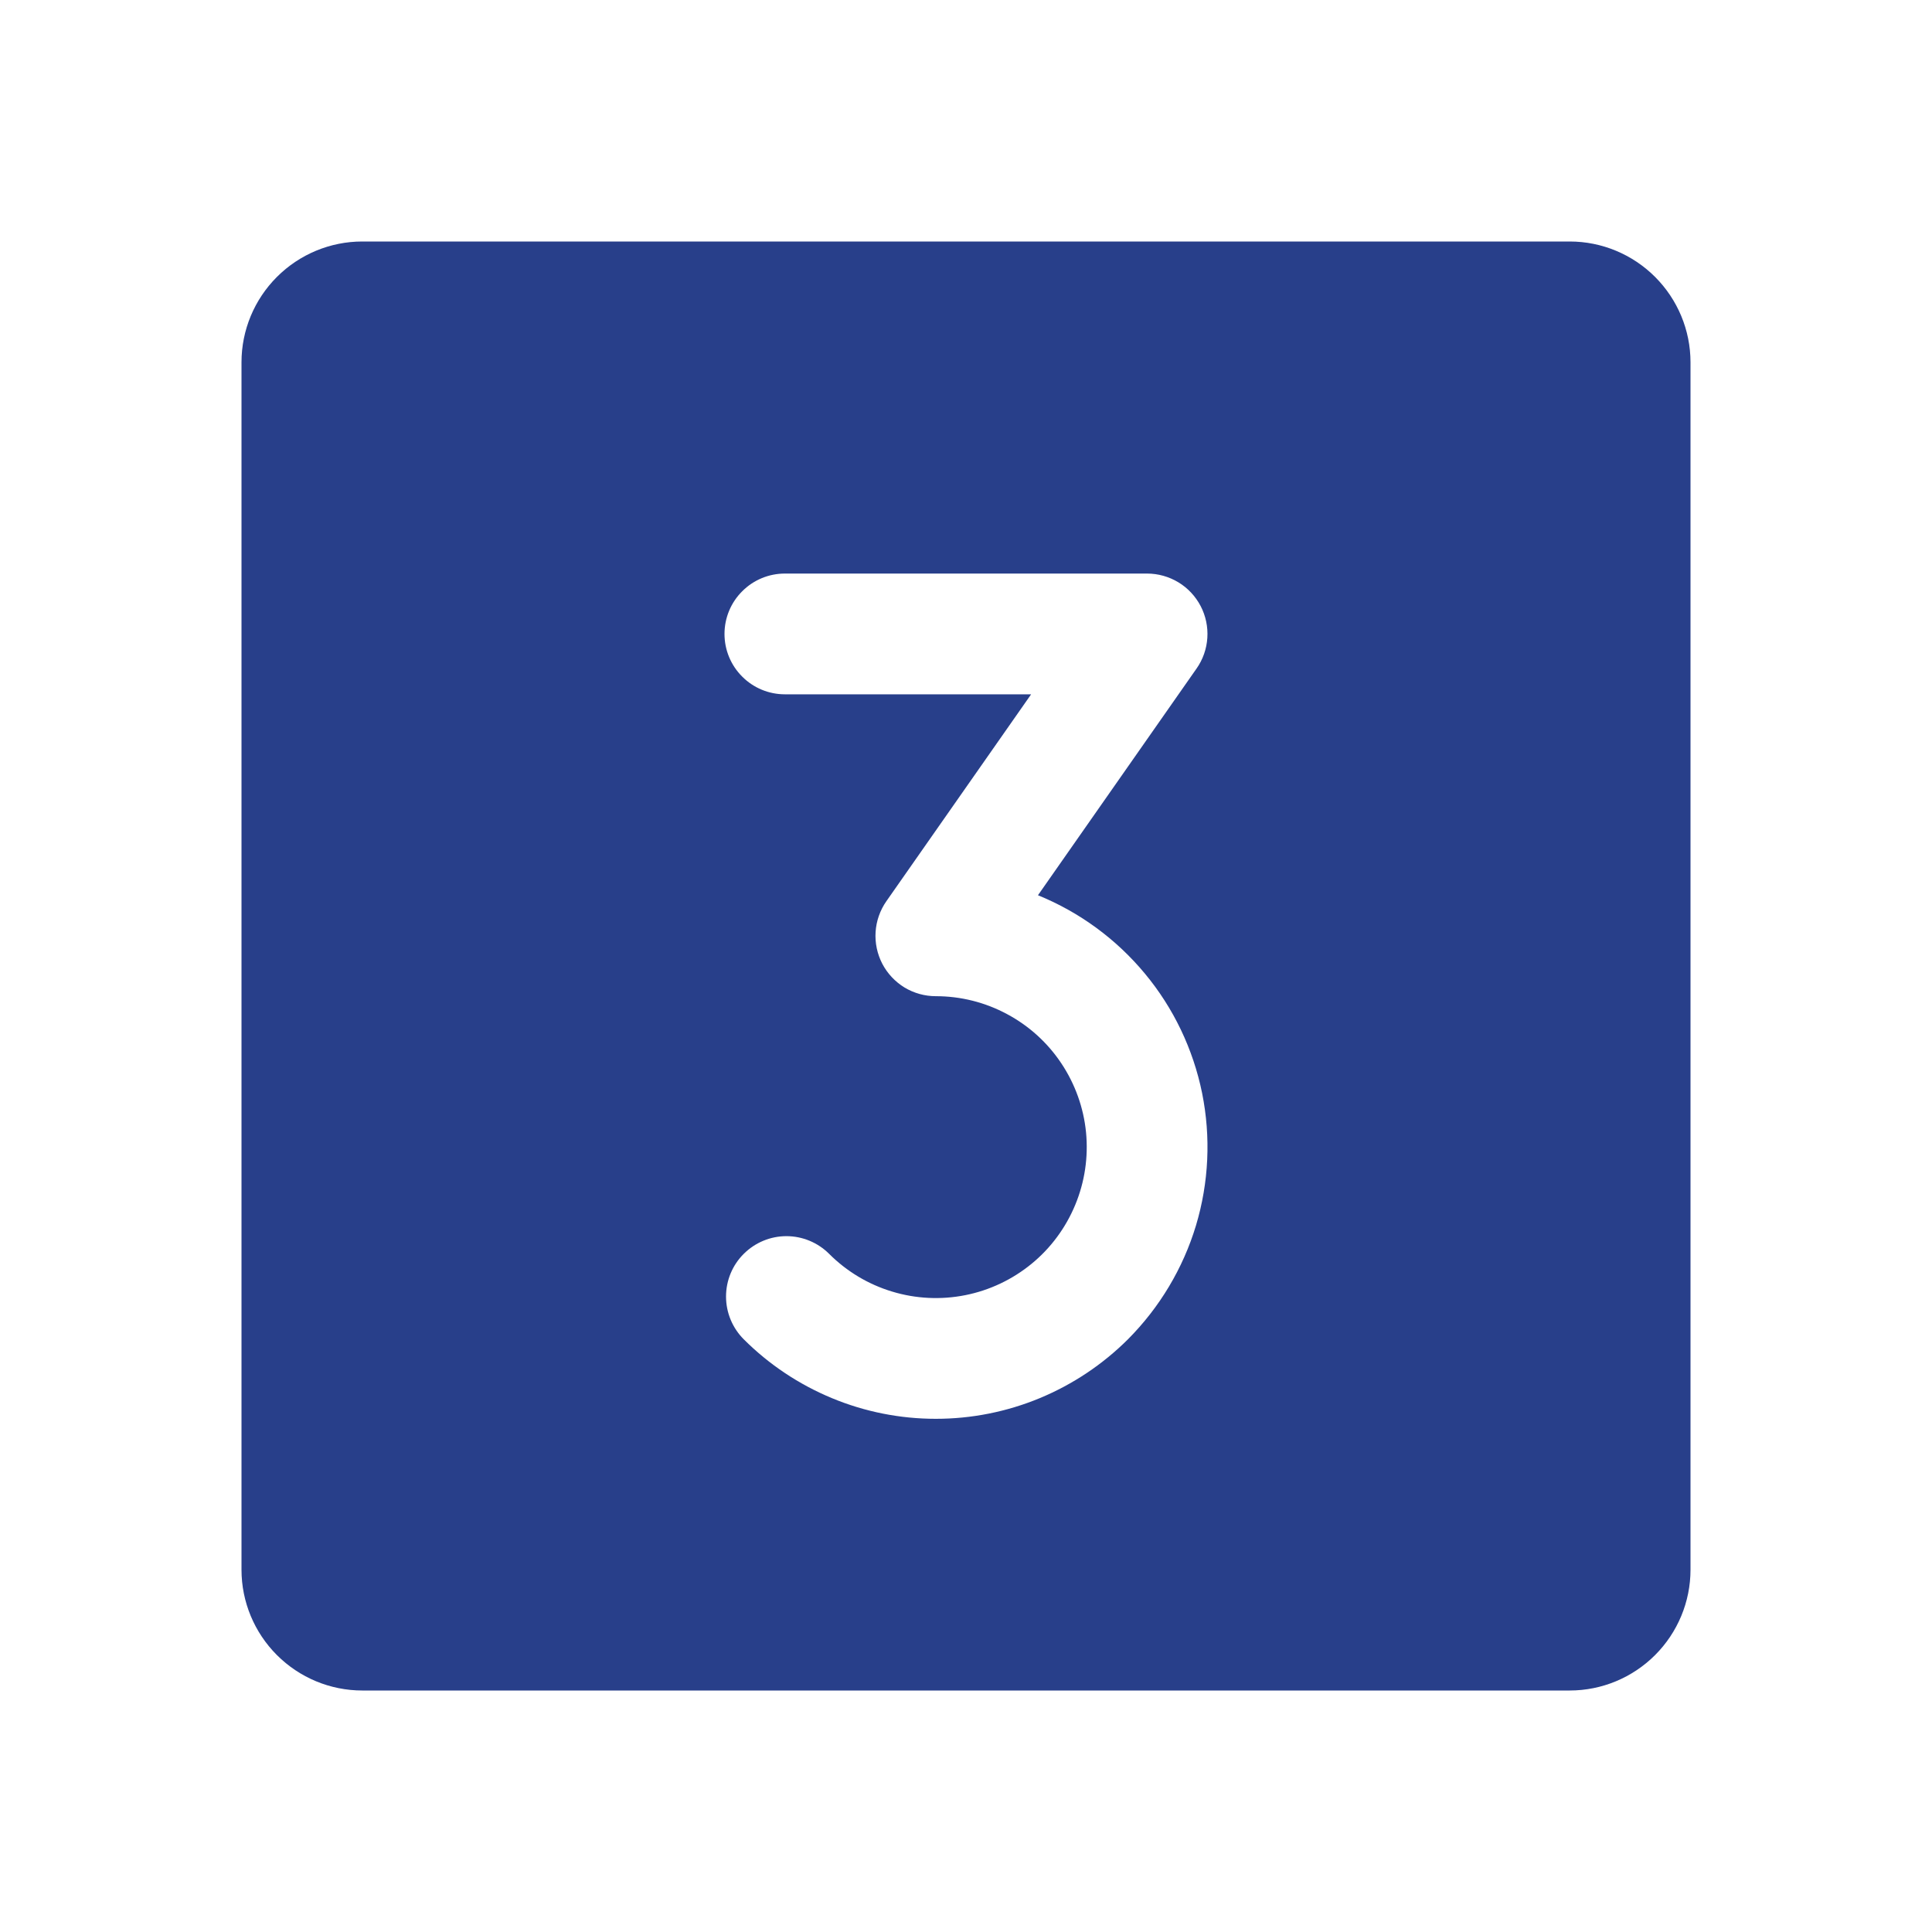 <svg width="24" height="24" viewBox="0 0 24 24" fill="none" xmlns="http://www.w3.org/2000/svg">
<path d="M19.5 3H4.5C4.102 3 3.721 3.159 3.44 3.44C3.159 3.721 3 4.102 3 4.5V19.5C3 19.898 3.159 20.279 3.44 20.56C3.721 20.841 4.102 21 4.5 21H19.5C19.898 21 20.279 20.841 20.56 20.56C20.841 20.279 21 19.898 21 19.5V4.5C21 4.102 20.841 3.721 20.56 3.44C20.279 3.159 19.898 3 19.5 3ZM14.012 16.637C13.698 16.95 13.326 17.198 12.917 17.368C12.507 17.538 12.069 17.625 11.625 17.625C11.182 17.625 10.743 17.538 10.334 17.368C9.924 17.198 9.552 16.95 9.239 16.637C9.098 16.496 9.019 16.305 9.019 16.106C9.019 15.907 9.098 15.716 9.239 15.576C9.38 15.435 9.571 15.356 9.769 15.356C9.968 15.356 10.159 15.435 10.3 15.576C10.518 15.794 10.786 15.955 11.081 16.044C11.376 16.134 11.689 16.149 11.991 16.089C12.293 16.029 12.576 15.895 12.815 15.699C13.053 15.504 13.239 15.252 13.357 14.967C13.475 14.683 13.521 14.373 13.491 14.066C13.461 13.76 13.355 13.465 13.184 13.209C13.013 12.952 12.781 12.742 12.509 12.597C12.237 12.451 11.934 12.375 11.625 12.375C11.488 12.375 11.354 12.338 11.236 12.267C11.119 12.195 11.024 12.094 10.96 11.972C10.897 11.85 10.868 11.713 10.877 11.576C10.886 11.44 10.932 11.308 11.011 11.195L12.809 8.625H9.75C9.551 8.625 9.36 8.546 9.22 8.405C9.079 8.265 9 8.074 9 7.875C9 7.676 9.079 7.485 9.22 7.345C9.36 7.204 9.551 7.125 9.75 7.125H14.249C14.387 7.125 14.521 7.163 14.639 7.234C14.756 7.305 14.851 7.407 14.915 7.529C14.978 7.65 15.007 7.787 14.998 7.924C14.989 8.061 14.943 8.193 14.864 8.305L12.894 11.121C13.41 11.331 13.866 11.665 14.222 12.094C14.578 12.522 14.822 13.033 14.933 13.579C15.043 14.125 15.017 14.69 14.857 15.223C14.696 15.757 14.405 16.242 14.012 16.637Z" fill="#283F8A"/>
</svg>
